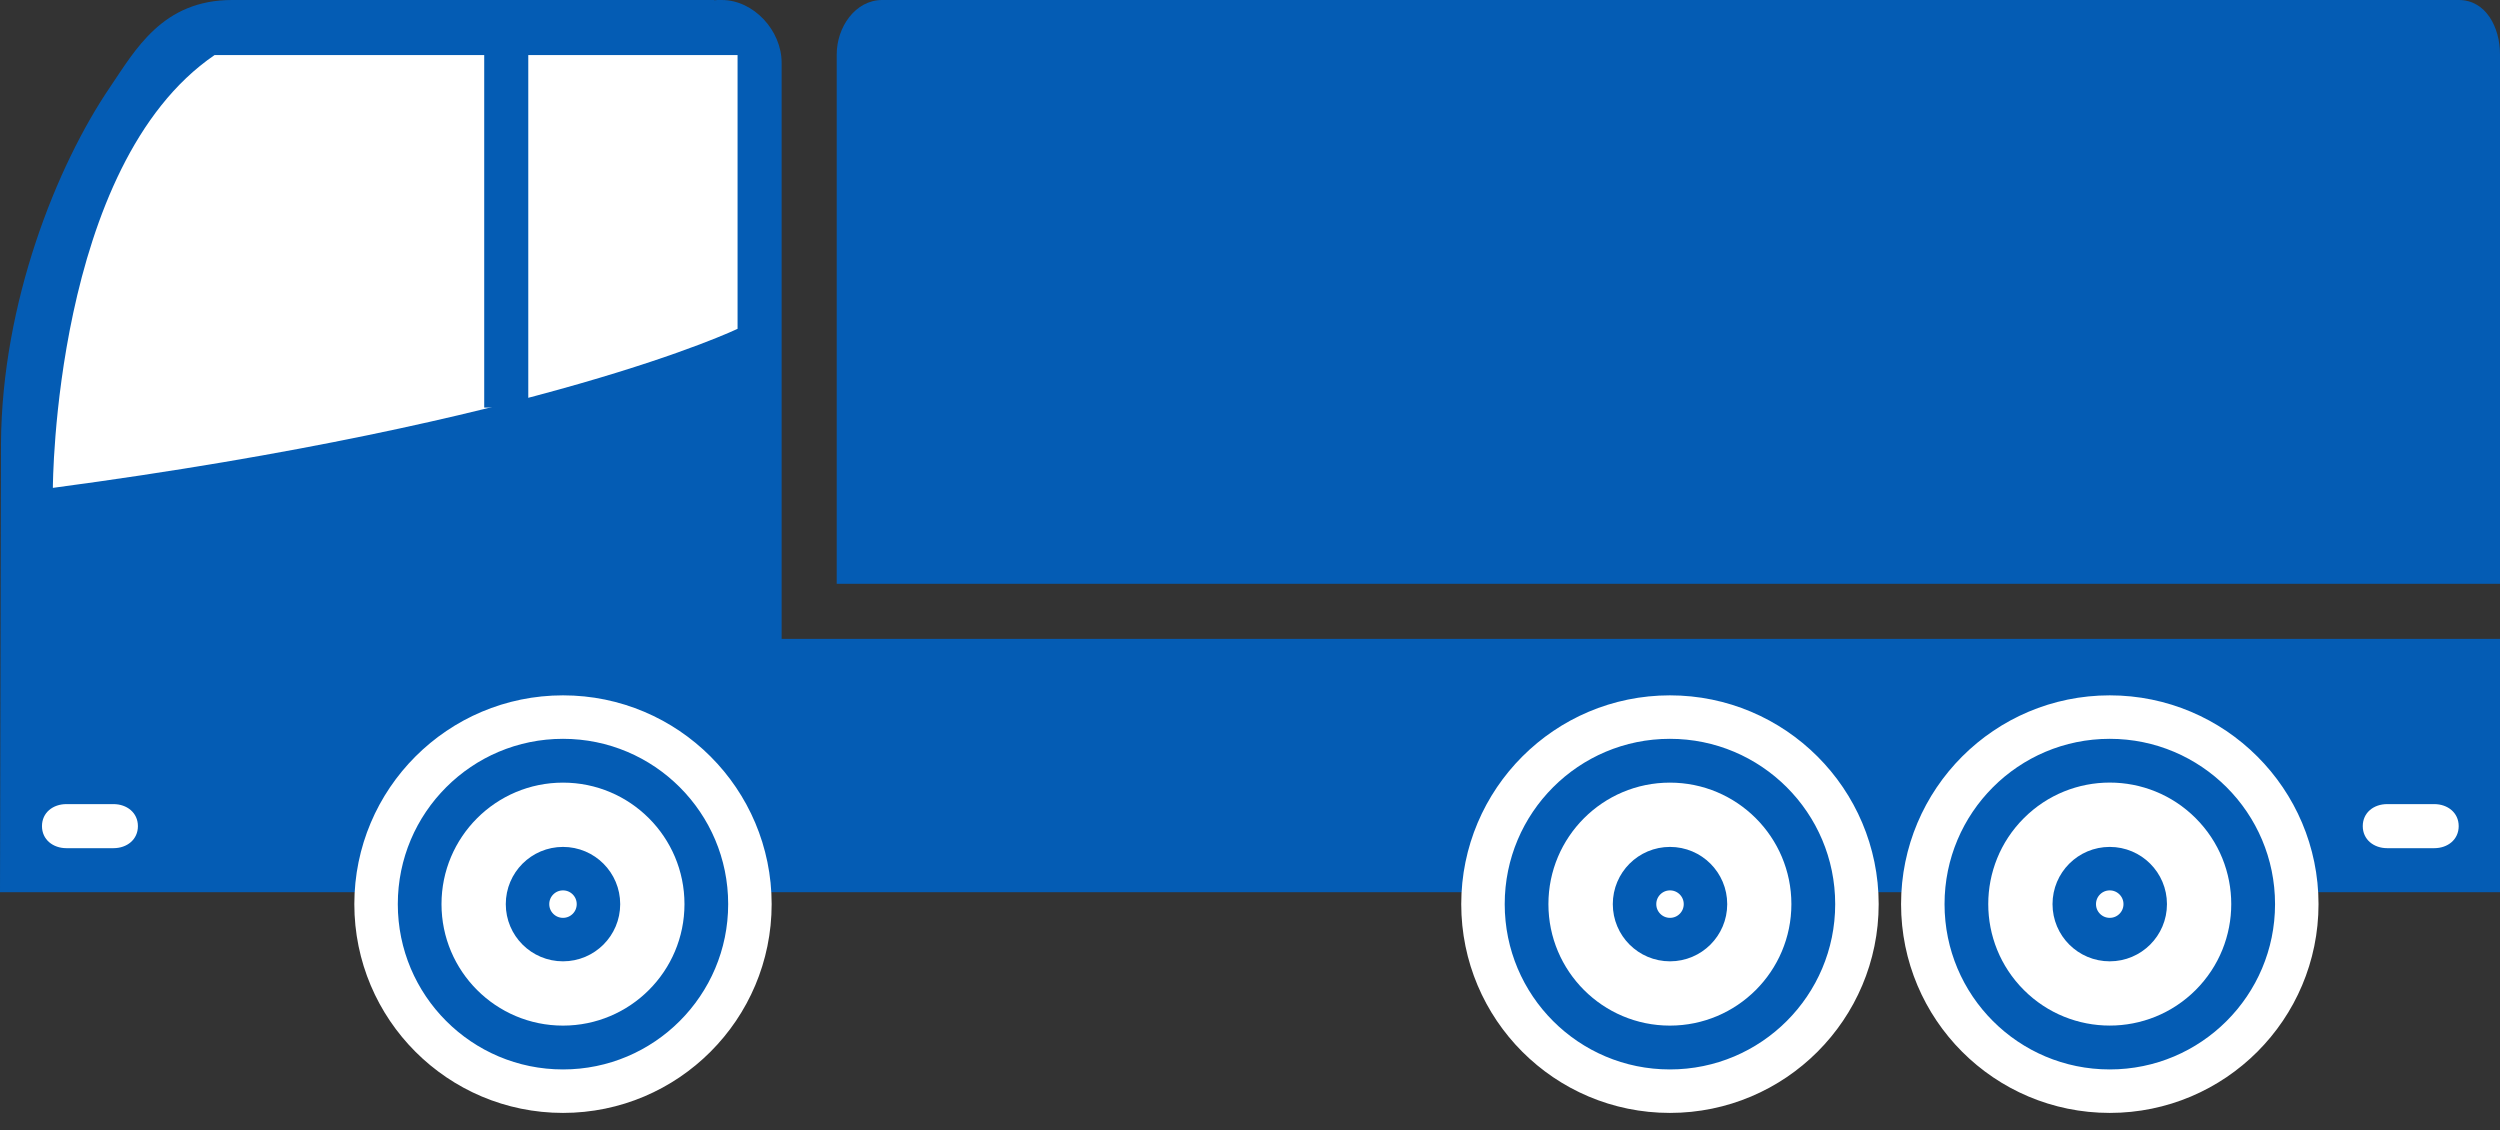 <svg width="115" height="52" viewBox="0 0 115 52" fill="none" xmlns="http://www.w3.org/2000/svg">
<rect x="0" y="0" width="115" height="52" fill="#333333" stroke="none"/>
<path d="M35.955 29.388V2.883C35.955 1.409 34.673 0 33.199 0H33.011C32.961 0 32.915 0.01 32.864 0.015L32.854 0H10.676C7.469 0 6.222 2.3 5.062 4.008C2.599 7.631 0.091 13.929 0.046 20.374V20.329L0 41.042H115V29.388H35.955Z" fill="#045CB4"/>
<path d="M33.928 2.533V15.125C33.928 15.125 25.021 19.427 2.432 22.442C2.432 22.442 2.457 7.6 9.87 2.533H33.928Z" fill="white"/>
<path d="M34.496 41.59C34.496 46.338 30.645 50.194 25.898 50.194C21.15 50.194 17.299 46.343 17.299 41.59C17.299 36.837 21.15 32.986 25.898 32.986C30.645 32.986 34.496 36.837 34.496 41.59Z" fill="#045CB4" stroke="white" stroke-width="2" stroke-miterlimit="10"/>
<path d="M31.486 41.59C31.486 44.675 28.983 47.178 25.898 47.178C22.812 47.178 20.309 44.675 20.309 41.59C20.309 38.504 22.812 36.001 25.898 36.001C28.983 36.001 31.486 38.504 31.486 41.59Z" fill="white"/>
<path d="M27.529 41.59C27.529 42.492 26.8 43.221 25.898 43.221C24.996 43.221 24.266 42.492 24.266 41.59C24.266 40.688 24.996 39.958 25.898 39.958C26.8 39.958 27.529 40.688 27.529 41.59Z" fill="white" stroke="#045CB4" stroke-width="2" stroke-miterlimit="10"/>
<path d="M105.652 41.59C105.652 46.338 101.801 50.194 97.048 50.194C92.295 50.194 88.449 46.343 88.449 41.59C88.449 36.837 92.3 32.986 97.048 32.986C101.796 32.986 105.652 36.837 105.652 41.59Z" fill="#045CB4" stroke="white" stroke-width="2" stroke-miterlimit="10"/>
<path d="M101.001 45.54C103.183 43.357 103.183 39.818 101.001 37.636C98.818 35.453 95.279 35.453 93.097 37.636C90.914 39.818 90.914 43.357 93.097 45.54C95.279 47.722 98.818 47.722 101.001 45.54Z" fill="white"/>
<path d="M98.68 41.59C98.68 42.492 97.95 43.221 97.048 43.221C96.146 43.221 95.416 42.492 95.416 41.59C95.416 40.688 96.146 39.958 97.048 39.958C97.95 39.958 98.68 40.688 98.68 41.59Z" fill="white" stroke="#045CB4" stroke-width="2" stroke-miterlimit="10"/>
<path d="M85.419 41.59C85.419 46.338 81.568 50.194 76.815 50.194C72.063 50.194 68.217 46.343 68.217 41.59C68.217 36.837 72.068 32.986 76.815 32.986C81.563 32.986 85.419 36.837 85.419 41.59Z" fill="#045CB4" stroke="white" stroke-width="2" stroke-miterlimit="10"/>
<path d="M82.404 41.59C82.404 44.675 79.901 47.178 76.815 47.178C73.73 47.178 71.227 44.675 71.227 41.59C71.227 38.504 73.73 36.001 76.815 36.001C79.901 36.001 82.404 38.504 82.404 41.59Z" fill="white"/>
<path d="M78.452 41.59C78.452 42.492 77.722 43.221 76.82 43.221C75.919 43.221 75.189 42.492 75.189 41.59C75.189 40.688 75.919 39.958 76.82 39.958C77.722 39.958 78.452 40.688 78.452 41.59Z" fill="white" stroke="#045CB4" stroke-width="2" stroke-miterlimit="10"/>
<path d="M5.219 36.989C5.837 36.989 6.344 37.384 6.344 38.002C6.344 38.62 5.842 39.016 5.219 39.016H3.056C2.437 39.016 1.931 38.62 1.931 38.002C1.931 37.384 2.432 36.989 3.056 36.989H5.219Z" fill="white"/>
<path d="M111.975 36.989C112.593 36.989 113.1 37.384 113.1 38.002C113.1 38.62 112.598 39.016 111.975 39.016H109.811C109.193 39.016 108.687 38.62 108.687 38.002C108.687 37.384 109.188 36.989 109.811 36.989H111.975Z" fill="white"/>
<path d="M24.301 2.027H22.274V18.748H24.301V2.027Z" fill="#045CB4"/>
<path d="M113.105 0H40.587C39.34 0 38.489 1.252 38.489 2.498V26.855H115V2.498C115 1.257 114.351 0 113.105 0Z" fill="#045CB4"/>
</svg>
